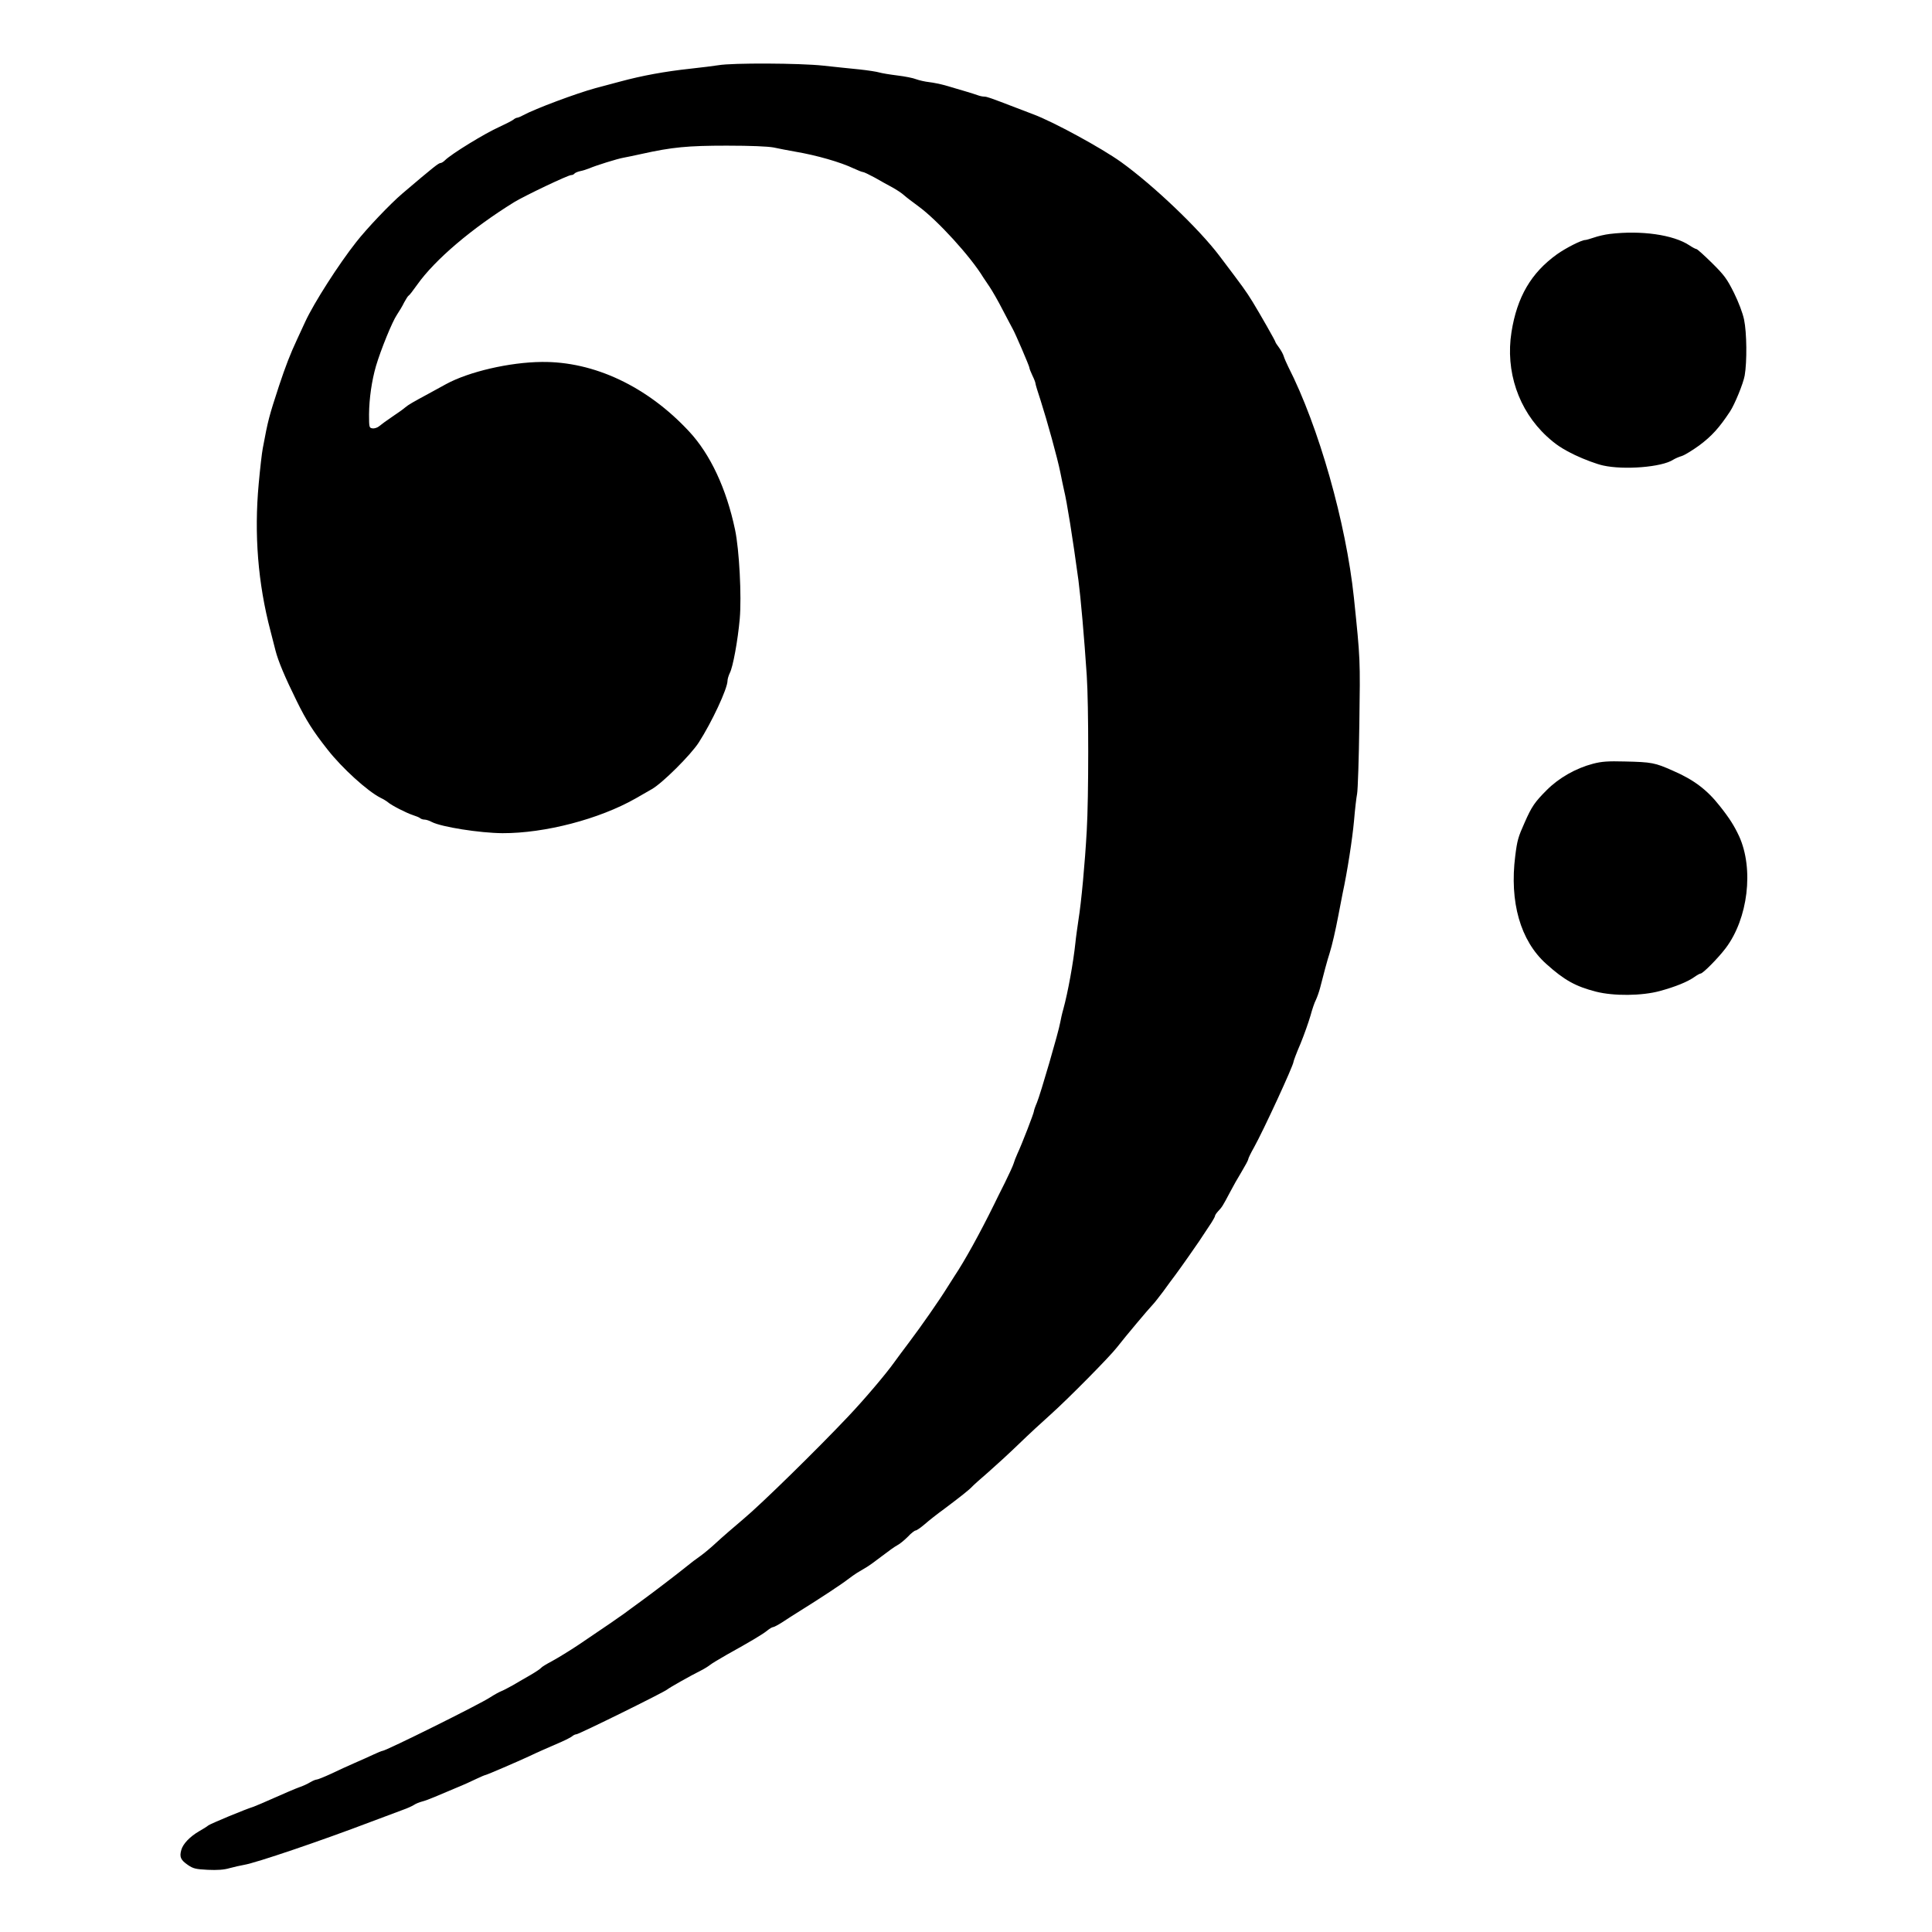 <?xml version="1.0" standalone="no"?>
<!DOCTYPE svg PUBLIC "-//W3C//DTD SVG 20010904//EN"
 "http://www.w3.org/TR/2001/REC-SVG-20010904/DTD/svg10.dtd">
<svg version="1.0" xmlns="http://www.w3.org/2000/svg"
 width="1280pt" height="1280pt" viewBox="0 0 1280 1280"
 preserveAspectRatio="xMidYMid meet">
<g transform="translate(0,1280) scale(0.1,-0.1)"
fill="#000000" stroke="none">
<path d="M4760 12368 c-30 -5 -113 -15 -185 -23 -168 -18 -321 -46 -465 -85
-63 -17 -137 -37 -165 -44 -125 -34 -399 -136 -480 -180 -16 -9 -34 -16 -39
-16 -5 0 -17 -6 -25 -13 -9 -7 -50 -28 -91 -47 -97 -43 -320 -180 -362 -222
-10 -10 -23 -18 -29 -18 -13 0 -45 -25 -253 -202 -80 -68 -237 -233 -307 -323
-116 -147 -279 -402 -336 -525 -9 -19 -34 -73 -55 -119 -45 -96 -76 -177 -119
-306 -67 -205 -73 -227 -108 -415 -6 -30 -18 -136 -27 -235 -31 -334 -5 -660
78 -975 10 -41 25 -99 33 -129 18 -71 63 -178 141 -336 63 -128 107 -198 204
-321 96 -123 264 -275 350 -319 19 -9 42 -23 50 -30 24 -21 122 -71 165 -85
22 -7 44 -16 49 -21 6 -5 18 -9 28 -9 11 0 33 -7 49 -16 64 -33 318 -73 468
-74 281 -1 641 93 882 230 41 23 89 51 108 62 70 40 256 225 310 308 87 135
191 358 191 410 0 11 7 34 15 51 21 39 53 215 66 359 13 148 -3 458 -31 590
-57 272 -164 501 -305 652 -277 298 -630 464 -976 460 -214 -2 -484 -65 -634
-147 -33 -18 -85 -46 -115 -63 -106 -57 -135 -74 -155 -91 -11 -10 -49 -37
-85 -61 -36 -24 -75 -53 -87 -63 -11 -10 -32 -17 -45 -15 -22 3 -23 6 -23 93
1 106 18 223 46 320 32 108 108 295 139 340 15 22 37 59 48 82 12 22 25 43 30
45 4 1 30 35 57 73 117 165 362 373 642 546 71 43 356 179 377 179 8 0 17 4
21 9 3 5 20 13 38 17 17 3 45 12 62 19 44 19 185 63 225 70 19 3 73 15 120 25
202 45 306 55 565 55 160 0 272 -5 310 -12 33 -7 98 -20 145 -28 141 -24 298
-69 386 -111 28 -13 56 -24 62 -24 6 0 41 -17 78 -37 36 -21 89 -50 117 -65
27 -15 62 -38 76 -51 14 -13 58 -46 96 -74 125 -91 346 -333 430 -472 6 -9 24
-36 41 -61 17 -25 57 -94 88 -155 32 -60 61 -117 66 -125 15 -25 110 -246 110
-256 0 -6 9 -29 20 -52 11 -22 20 -46 20 -51 0 -6 15 -57 34 -113 43 -134 112
-383 131 -478 8 -41 19 -93 24 -115 20 -82 57 -313 96 -600 15 -115 38 -375
55 -630 13 -194 13 -807 0 -1028 -12 -217 -36 -475 -55 -592 -7 -49 -17 -117
-20 -150 -14 -133 -50 -331 -80 -440 -8 -27 -17 -68 -21 -90 -10 -60 -131
-475 -154 -530 -11 -25 -20 -52 -20 -57 0 -12 -79 -217 -110 -283 -10 -22 -21
-51 -25 -65 -4 -14 -30 -70 -57 -125 -28 -55 -60 -120 -72 -145 -95 -193 -194
-372 -262 -474 -10 -15 -32 -50 -49 -77 -50 -81 -174 -259 -249 -358 -39 -51
-84 -113 -101 -136 -53 -75 -197 -245 -305 -359 -200 -212 -577 -582 -696
-681 -65 -55 -146 -125 -179 -156 -33 -31 -80 -70 -105 -88 -25 -17 -66 -48
-91 -69 -66 -53 -216 -168 -304 -232 -41 -30 -91 -66 -109 -80 -37 -27 -122
-85 -301 -206 -60 -40 -140 -89 -177 -109 -36 -19 -69 -39 -73 -45 -3 -5 -34
-26 -68 -46 -34 -19 -88 -51 -119 -69 -32 -18 -67 -36 -78 -40 -11 -4 -44 -22
-72 -40 -67 -45 -692 -355 -714 -355 -5 0 -31 -11 -59 -24 -27 -13 -84 -38
-125 -56 -41 -18 -112 -50 -157 -72 -46 -21 -88 -38 -95 -38 -7 0 -26 -8 -43
-18 -16 -10 -50 -26 -75 -34 -25 -9 -97 -40 -160 -68 -63 -28 -126 -55 -140
-60 -56 -17 -286 -113 -300 -124 -8 -7 -35 -24 -60 -38 -62 -36 -108 -84 -119
-125 -13 -46 -4 -66 44 -99 35 -24 52 -28 131 -32 63 -3 108 0 145 11 30 8 73
18 97 22 78 13 503 157 842 286 91 34 186 70 211 79 26 9 57 23 70 31 13 9 38
19 54 23 17 4 55 18 85 31 30 13 93 39 140 59 47 19 109 47 137 61 29 14 56
25 59 25 7 0 216 90 289 124 54 26 127 58 215 96 30 13 62 30 71 37 8 7 21 13
28 13 16 0 580 278 602 297 16 13 150 89 224 126 22 11 49 28 60 37 11 9 61
39 110 67 160 89 239 136 268 160 16 13 33 23 39 23 6 0 34 15 62 33 28 19 79
51 114 73 124 77 278 178 316 208 22 17 51 37 65 46 14 8 41 24 59 35 19 11
66 45 106 76 40 31 86 64 102 72 16 8 47 34 69 56 21 23 45 41 51 41 7 0 34
19 61 42 26 23 83 68 126 99 108 81 169 129 188 150 9 10 56 52 105 94 49 43
141 127 205 189 63 61 158 149 210 195 115 103 388 379 438 443 56 72 214 260
237 283 11 11 42 51 70 88 27 37 63 87 81 110 17 23 58 80 90 126 53 75 76
109 150 222 12 19 23 39 23 44 0 5 10 19 21 31 25 26 31 36 78 125 18 35 53
97 77 136 24 40 44 77 44 83 0 6 17 41 38 78 61 109 262 544 262 568 0 5 20
59 46 119 25 61 54 144 66 185 11 41 27 89 36 105 8 17 21 53 28 80 18 73 51
195 63 230 16 50 40 155 57 245 9 47 22 114 29 150 31 143 65 362 76 485 6 72
15 150 20 175 5 25 12 234 15 465 6 432 7 420 -36 835 -52 495 -233 1134 -435
1530 -12 25 -26 56 -30 70 -4 14 -18 39 -31 57 -13 17 -24 34 -24 37 0 7 -101
184 -151 266 -48 77 -56 88 -220 305 -137 181 -436 466 -651 621 -131 94 -453
269 -583 317 -22 8 -71 27 -110 42 -174 67 -197 75 -215 75 -10 0 -29 4 -42 9
-24 9 -121 38 -218 66 -30 8 -77 18 -105 21 -27 3 -66 12 -85 19 -19 8 -75 19
-125 25 -49 6 -103 15 -120 20 -16 5 -75 14 -130 20 -55 5 -163 17 -240 25
-156 17 -603 19 -695 3z"/>
<path d="M10665 11250 c-33 -4 -80 -15 -105 -24 -25 -8 -50 -16 -57 -16 -25 0
-129 -53 -188 -95 -171 -123 -264 -282 -301 -515 -41 -260 46 -517 234 -691
60 -55 101 -82 187 -124 61 -29 144 -60 186 -69 139 -31 389 -11 464 38 11 7
37 19 58 25 21 7 72 39 115 70 83 62 132 116 204 225 31 47 88 186 97 238 16
92 14 284 -4 370 -9 44 -36 115 -67 178 -46 92 -64 117 -146 198 -51 50 -97
92 -103 92 -5 0 -26 11 -47 25 -106 70 -319 100 -527 75z"/>
<path d="M10554 7740 c-114 -30 -225 -93 -306 -174 -80 -80 -100 -109 -147
-216 -43 -96 -49 -117 -62 -220 -39 -306 34 -562 204 -715 121 -109 195 -150
331 -185 118 -30 304 -28 422 4 103 28 185 61 231 94 17 12 35 22 40 22 15 0
116 102 166 168 148 196 188 524 89 742 -32 68 -62 117 -128 200 -84 107 -172
174 -311 234 -119 53 -140 57 -318 61 -113 3 -153 0 -211 -15z"/>
</g>
</svg>
